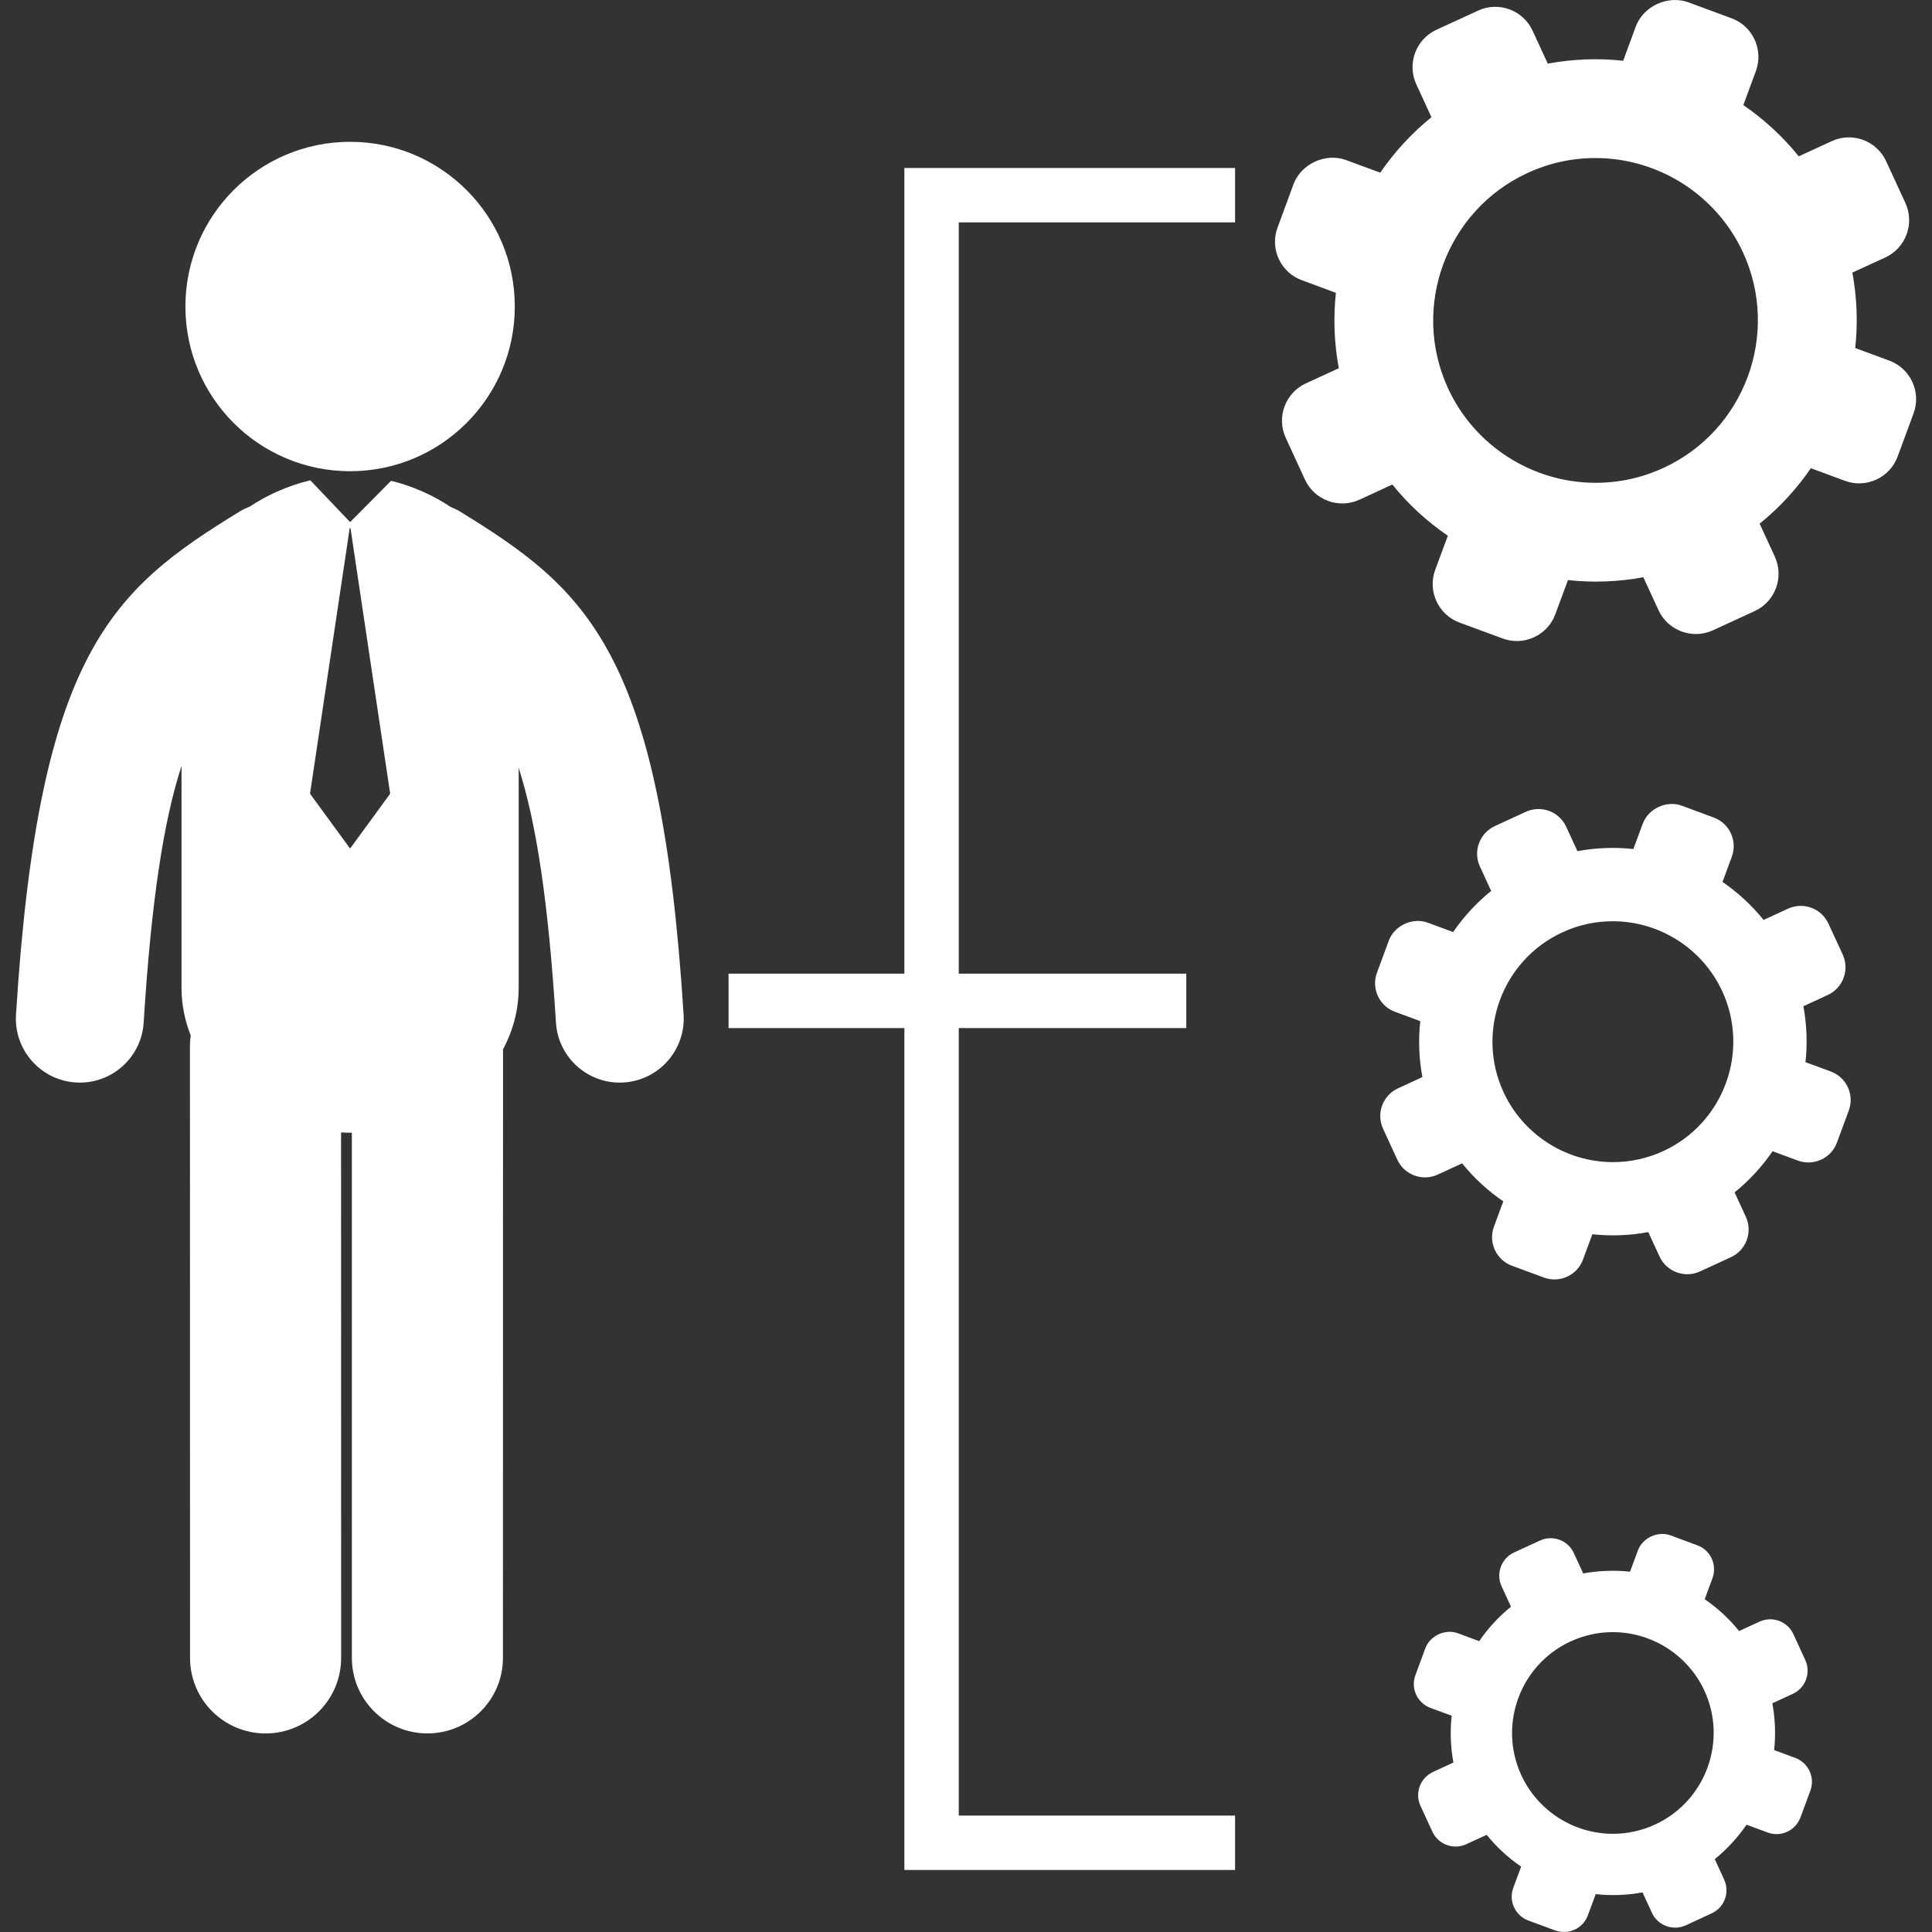 <?xml version="1.0" encoding="iso-8859-1"?>
<!-- Generator: Adobe Illustrator 16.0.0, SVG Export Plug-In . SVG Version: 6.00 Build 0)  -->
<!DOCTYPE svg PUBLIC "-//W3C//DTD SVG 1.1//EN" "http://www.w3.org/Graphics/SVG/1.1/DTD/svg11.dtd">
<svg version="1.1" id="Capa_1" xmlns="http://www.w3.org/2000/svg" xmlns:xlink="http://www.w3.org/1999/xlink" x="0px" y="0px"
	 width="125.084px" height="125.084px" viewBox="0 0 125.084 125.084" style="enable-background:new 0 0 125.084 125.084;"
	 xml:space="preserve">
<rect x="0" y="0" width="125.084" height="125.084" fill="#333333" stroke="none"/>
<g>
	<g>
		<polygon fill="#ffffff" points="58.552,63.038 47.169,63.038 47.169,66.561 58.552,66.561 58.552,121.067 79.962,121.067 79.962,117.546 
			62.073,117.546 62.073,66.561 76.804,66.561 76.804,63.038 62.073,63.038 62.073,14.397 79.962,14.397 79.962,10.876 
			58.552,10.876 		"/>
		<circle fill="#ffffff" cx="22.667" cy="19.845" r="10.663"/>
		<path fill="#ffffff" d="M29.758,33.104c-0.179-0.11-0.365-0.187-0.551-0.266c-1.19-0.792-2.523-1.376-3.886-1.71l-2.654,2.674l-2.574-2.704
			c-0.012,0-0.018,0.003-0.029,0.006c-1.364,0.327-2.705,0.905-3.899,1.695c-0.211,0.087-0.422,0.181-0.628,0.305
			C7.258,38.181,2.505,42.196,1.036,65.692C0.893,67.975,2.63,69.94,4.91,70.083C5,70.089,5.088,70.091,5.173,70.091
			c2.168,0,3.99-1.688,4.128-3.883c0.496-7.934,1.299-13.073,2.451-16.619v14.346c0,1.112,0.217,2.149,0.596,3.104
			c-0.03,0.216-0.051,0.435-0.051,0.655l0.007,39.644c0,2.703,2.189,4.891,4.891,4.891c2.703,0,4.892-2.189,4.892-4.894
			l-0.005-34.019c0.195,0.008,0.39,0.022,0.585,0.022c0.036,0,0.076-0.005,0.114-0.005v34c0,2.703,2.188,4.894,4.89,4.894
			c2.703,0,4.892-2.189,4.892-4.894l0.005-39.396c0.639-1.189,1.013-2.532,1.013-4.006V49.711c1.134,3.54,1.924,8.653,2.414,16.497
			c0.136,2.195,1.958,3.883,4.128,3.883c0.085,0,0.174-0.002,0.26-0.008c2.28-0.143,4.016-2.107,3.875-4.391
			C42.789,42.196,38.035,38.181,29.758,33.104z M22.691,54.904H22.64l-2.568-3.517l2.568-17.191h0.052l2.569,17.191L22.691,54.904z"
			/>
		<path fill="#ffffff" d="M122.321,23.348l-2.208-0.814c0.176-1.609,0.117-3.251-0.185-4.885l2.131-0.979c1.331-0.612,1.914-2.197,1.302-3.528
			l-1.245-2.701c-0.611-1.332-2.193-1.917-3.523-1.303l-2.136,0.983c-1.043-1.292-2.254-2.401-3.588-3.317l0.813-2.203
			c0.506-1.375-0.197-2.909-1.571-3.416l-2.793-1.032c-1.333-0.489-2.923,0.242-3.415,1.573l-0.813,2.208
			c-1.605-0.175-3.251-0.116-4.882,0.185l-0.983-2.131c-0.612-1.331-2.193-1.917-3.525-1.302l-2.702,1.243
			c-1.331,0.614-1.915,2.197-1.303,3.527l0.982,2.132c-1.289,1.044-2.399,2.255-3.315,3.591l-2.203-0.812
			c-1.33-0.496-2.925,0.237-3.417,1.569l-1.028,2.794c-0.246,0.665-0.22,1.388,0.077,2.033c0.3,0.644,0.83,1.135,1.493,1.377
			l2.208,0.819c-0.174,1.608-0.118,3.25,0.188,4.881l-2.135,0.982c-1.331,0.614-1.915,2.193-1.301,3.524l1.243,2.705
			c0.615,1.328,2.195,1.915,3.527,1.301l2.131-0.982c1.043,1.292,2.254,2.402,3.594,3.315l-0.817,2.206
			c-0.248,0.666-0.218,1.388,0.079,2.033c0.296,0.644,0.828,1.137,1.492,1.384l2.793,1.028c0.665,0.248,1.387,0.218,2.031-0.078
			c0.646-0.298,1.138-0.827,1.381-1.494l0.816-2.207c1.606,0.174,3.25,0.118,4.883-0.184l0.979,2.131
			c0.614,1.329,2.197,1.914,3.528,1.302l2.701-1.243c1.334-0.615,1.915-2.195,1.302-3.528l-0.982-2.131
			c1.292-1.046,2.404-2.254,3.315-3.591l2.207,0.815c0.667,0.247,1.39,0.219,2.036-0.081c0.641-0.296,1.132-0.825,1.377-1.492
			l1.031-2.792C124.399,25.387,123.695,23.855,122.321,23.348z M107.7,30.292c-1.394,0.643-2.872,0.966-4.395,0.966
			c-4.093,0-7.842-2.4-9.554-6.116c-2.424-5.265-0.112-11.521,5.149-13.944c1.394-0.643,2.872-0.966,4.393-0.966
			c4.094,0,7.843,2.399,9.556,6.113C115.273,21.61,112.962,27.868,107.7,30.292z"/>
		<path fill="#ffffff" d="M118.532,69.372l-1.639-0.603c0.13-1.193,0.088-2.413-0.136-3.622l1.578-0.729c0.99-0.455,1.422-1.629,0.969-2.617
			l-0.926-2.005c-0.454-0.986-1.627-1.421-2.613-0.966l-1.584,0.729c-0.772-0.956-1.672-1.779-2.66-2.459l0.604-1.635
			c0.374-1.021-0.146-2.158-1.167-2.533l-2.068-0.767c-0.988-0.364-2.169,0.179-2.535,1.167l-0.604,1.637
			c-1.192-0.129-2.411-0.086-3.622,0.138l-0.729-1.581c-0.455-0.988-1.628-1.421-2.616-0.966l-2.004,0.923
			c-0.987,0.456-1.422,1.63-0.967,2.615l0.729,1.583c-0.956,0.773-1.781,1.672-2.46,2.663l-1.634-0.603
			c-0.987-0.369-2.169,0.177-2.535,1.164l-0.763,2.071c-0.184,0.493-0.161,1.029,0.058,1.509c0.223,0.478,0.615,0.843,1.107,1.021
			l1.638,0.606c-0.129,1.191-0.088,2.411,0.138,3.622l-1.582,0.729c-0.987,0.453-1.42,1.625-0.966,2.612l0.923,2.006
			c0.455,0.987,1.629,1.422,2.616,0.966l1.581-0.728c0.773,0.959,1.671,1.78,2.665,2.459l-0.604,1.637
			c-0.185,0.493-0.163,1.028,0.059,1.508c0.219,0.479,0.612,0.844,1.107,1.026l2.069,0.763c0.493,0.183,1.028,0.161,1.507-0.059
			c0.479-0.219,0.845-0.615,1.024-1.108l0.605-1.637c1.192,0.129,2.41,0.087,3.621-0.139l0.728,1.583
			c0.455,0.985,1.631,1.419,2.616,0.966l2.005-0.924c0.99-0.454,1.42-1.627,0.966-2.615l-0.728-1.582
			c0.958-0.774,1.78-1.671,2.458-2.663l1.637,0.605c0.495,0.182,1.03,0.159,1.509-0.061c0.478-0.219,0.841-0.614,1.023-1.105
			l0.765-2.072C120.073,70.886,119.552,69.749,118.532,69.372z M107.688,74.524c-1.035,0.476-2.133,0.716-3.262,0.716
			c-3.036,0-5.815-1.78-7.086-4.537c-1.797-3.904-0.085-8.544,3.819-10.342c1.033-0.479,2.129-0.717,3.26-0.717
			c3.033,0,5.814,1.778,7.086,4.533C113.304,68.085,111.592,72.727,107.688,74.524z"/>
		<path fill="#ffffff" d="M116.234,113.813l-1.371-0.506c0.108-0.998,0.071-2.02-0.115-3.032l1.324-0.61c0.827-0.38,1.188-1.362,0.808-2.188
			l-0.772-1.68c-0.38-0.825-1.362-1.188-2.188-0.808l-1.325,0.61c-0.647-0.804-1.399-1.489-2.227-2.06l0.505-1.369
			c0.314-0.854-0.124-1.807-0.977-2.12l-1.735-0.643c-0.826-0.304-1.813,0.15-2.12,0.977l-0.506,1.373
			c-1-0.107-2.019-0.072-3.031,0.114l-0.61-1.323c-0.379-0.826-1.361-1.188-2.188-0.809l-1.679,0.772
			c-0.827,0.38-1.189,1.362-0.811,2.188l0.61,1.325c-0.799,0.646-1.491,1.399-2.058,2.229l-1.37-0.507
			c-0.824-0.308-1.814,0.149-2.12,0.976l-0.64,1.733c-0.153,0.415-0.136,0.863,0.048,1.265c0.188,0.399,0.516,0.703,0.928,0.855
			l1.372,0.508c-0.109,0.997-0.075,2.018,0.112,3.031l-1.321,0.609c-0.827,0.381-1.191,1.361-0.812,2.188l0.774,1.681
			c0.38,0.825,1.363,1.189,2.188,0.809l1.326-0.608c0.646,0.802,1.399,1.491,2.231,2.058l-0.508,1.37
			c-0.154,0.411-0.139,0.86,0.049,1.263c0.185,0.398,0.513,0.706,0.926,0.857l1.734,0.641c0.413,0.151,0.859,0.134,1.264-0.05
			c0.399-0.184,0.704-0.514,0.855-0.928l0.508-1.372c0.997,0.11,2.017,0.074,3.03-0.112l0.61,1.322
			c0.38,0.827,1.362,1.189,2.19,0.81l1.676-0.774c0.828-0.38,1.189-1.358,0.809-2.188l-0.607-1.324
			c0.801-0.649,1.488-1.4,2.057-2.229l1.371,0.507c0.414,0.152,0.862,0.135,1.263-0.051c0.399-0.183,0.702-0.513,0.858-0.927
			l0.64-1.733C117.526,115.081,117.088,114.13,116.234,113.813z M107.155,118.126c-0.866,0.398-1.782,0.601-2.729,0.601
			c-2.54,0-4.87-1.49-5.933-3.8c-1.505-3.268-0.071-7.153,3.196-8.658c0.865-0.397,1.785-0.599,2.729-0.599
			c2.541,0,4.868,1.489,5.933,3.794C111.857,112.735,110.423,116.62,107.155,118.126z"/>
	</g>
</g>
<g>
</g>
<g>
</g>
<g>
</g>
<g>
</g>
<g>
</g>
<g>
</g>
<g>
</g>
<g>
</g>
<g>
</g>
<g>
</g>
<g>
</g>
<g>
</g>
<g>
</g>
<g>
</g>
<g>
</g>
</svg>
